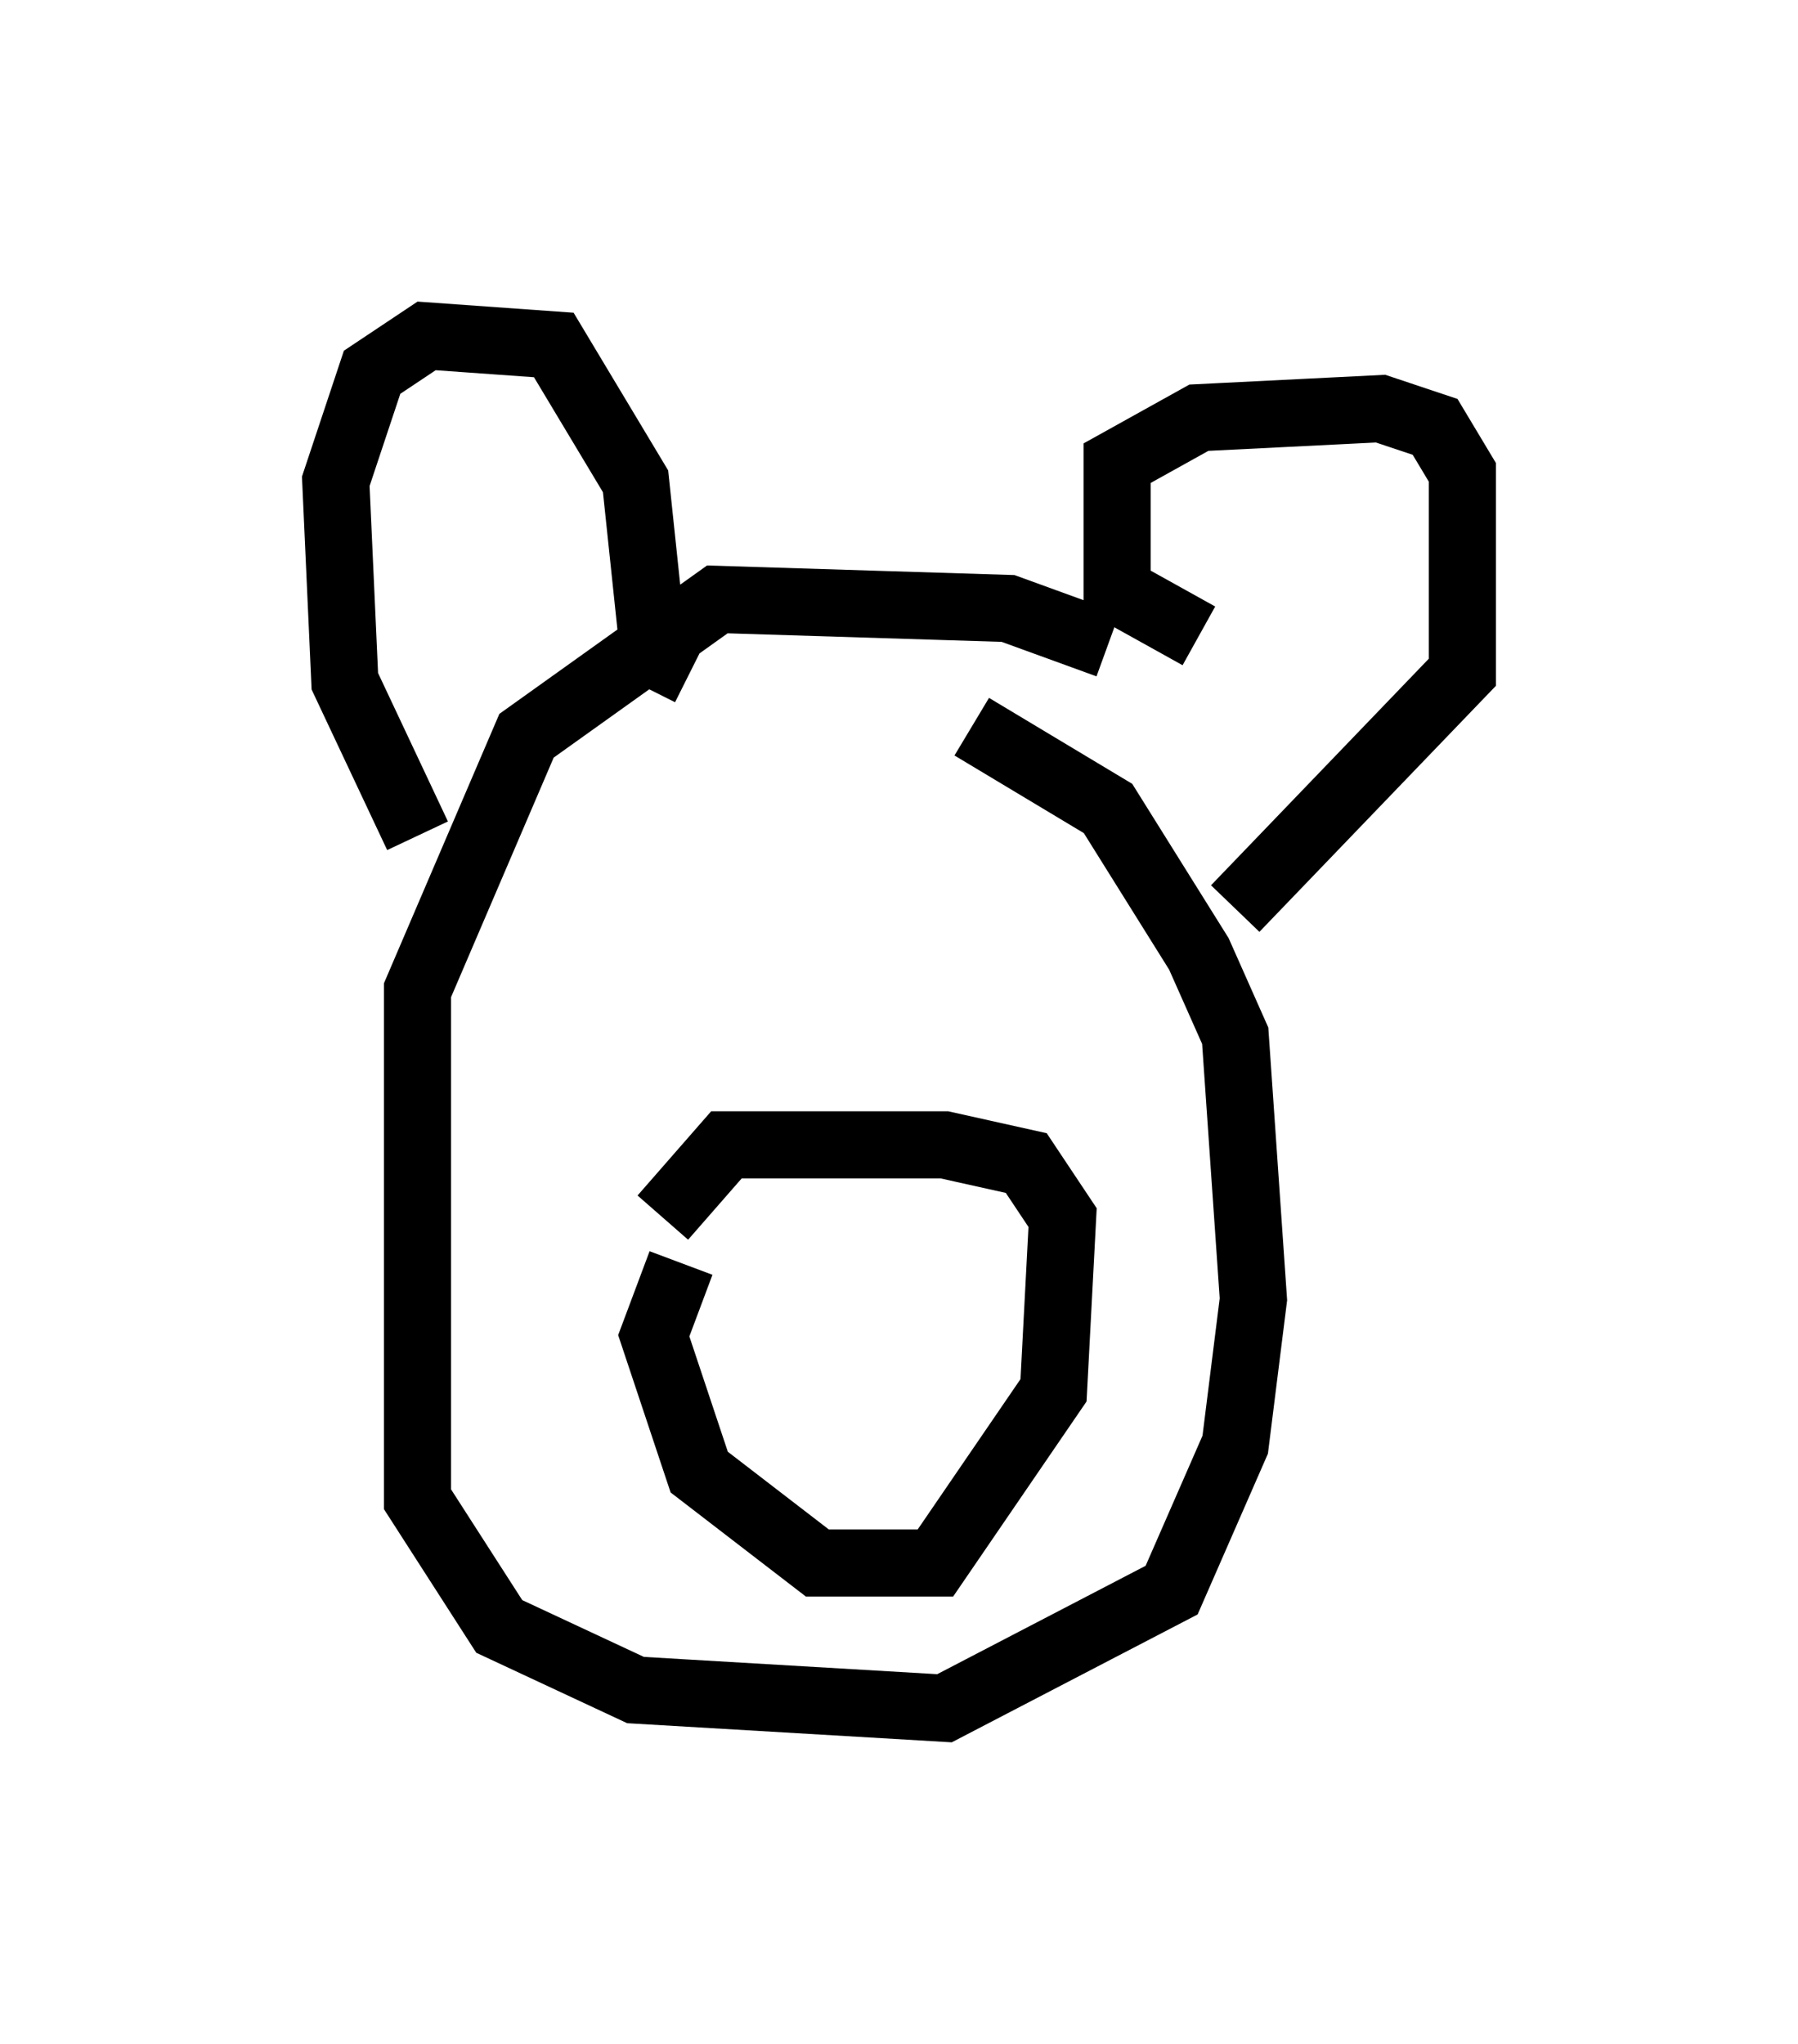 <?xml version="1.0" encoding="utf-8" ?>
<svg baseProfile="full" height="30.433" version="1.1" width="26.779" xmlns="http://www.w3.org/2000/svg" xmlns:ev="http://www.w3.org/2001/xml-events" xmlns:xlink="http://www.w3.org/1999/xlink"><defs /><rect fill="white" height="30.433" width="26.779" x="0" y="0" /><path d="M17.043, 10.277 m-0.541, -0.677 l-1.488, -0.541 -4.33, -0.135 l-2.842, 2.03 -1.624, 3.789 l0.0, 7.578 1.218, 1.894 l2.03, 0.947 4.601, 0.271 l3.383, -1.759 0.947, -2.165 l0.271, -2.165 -0.271, -3.924 l-0.541, -1.218 -1.353, -2.165 l-2.03, -1.218 m-8.254, 1.624 l-1.083, -2.3 -0.135, -2.977 l0.541, -1.624 0.812, -0.541 l1.894, 0.135 1.218, 2.03 l0.271, 2.571 0.541, 0.271 m7.578, -0.541 l-1.218, -0.677 0.0, -1.894 l1.218, -0.677 2.706, -0.135 l0.812, 0.271 0.406, 0.677 l0.0, 2.977 -3.383, 3.518 m-8.254, 5.277 l-0.406, 1.083 0.677, 2.03 l1.759, 1.353 1.759, 0.0 l1.759, -2.571 0.135, -2.571 l-0.541, -0.812 -1.218, -0.271 l-3.248, 0.0 -0.947, 1.083 " fill="none" stroke="black" stroke-width="1" /></svg>